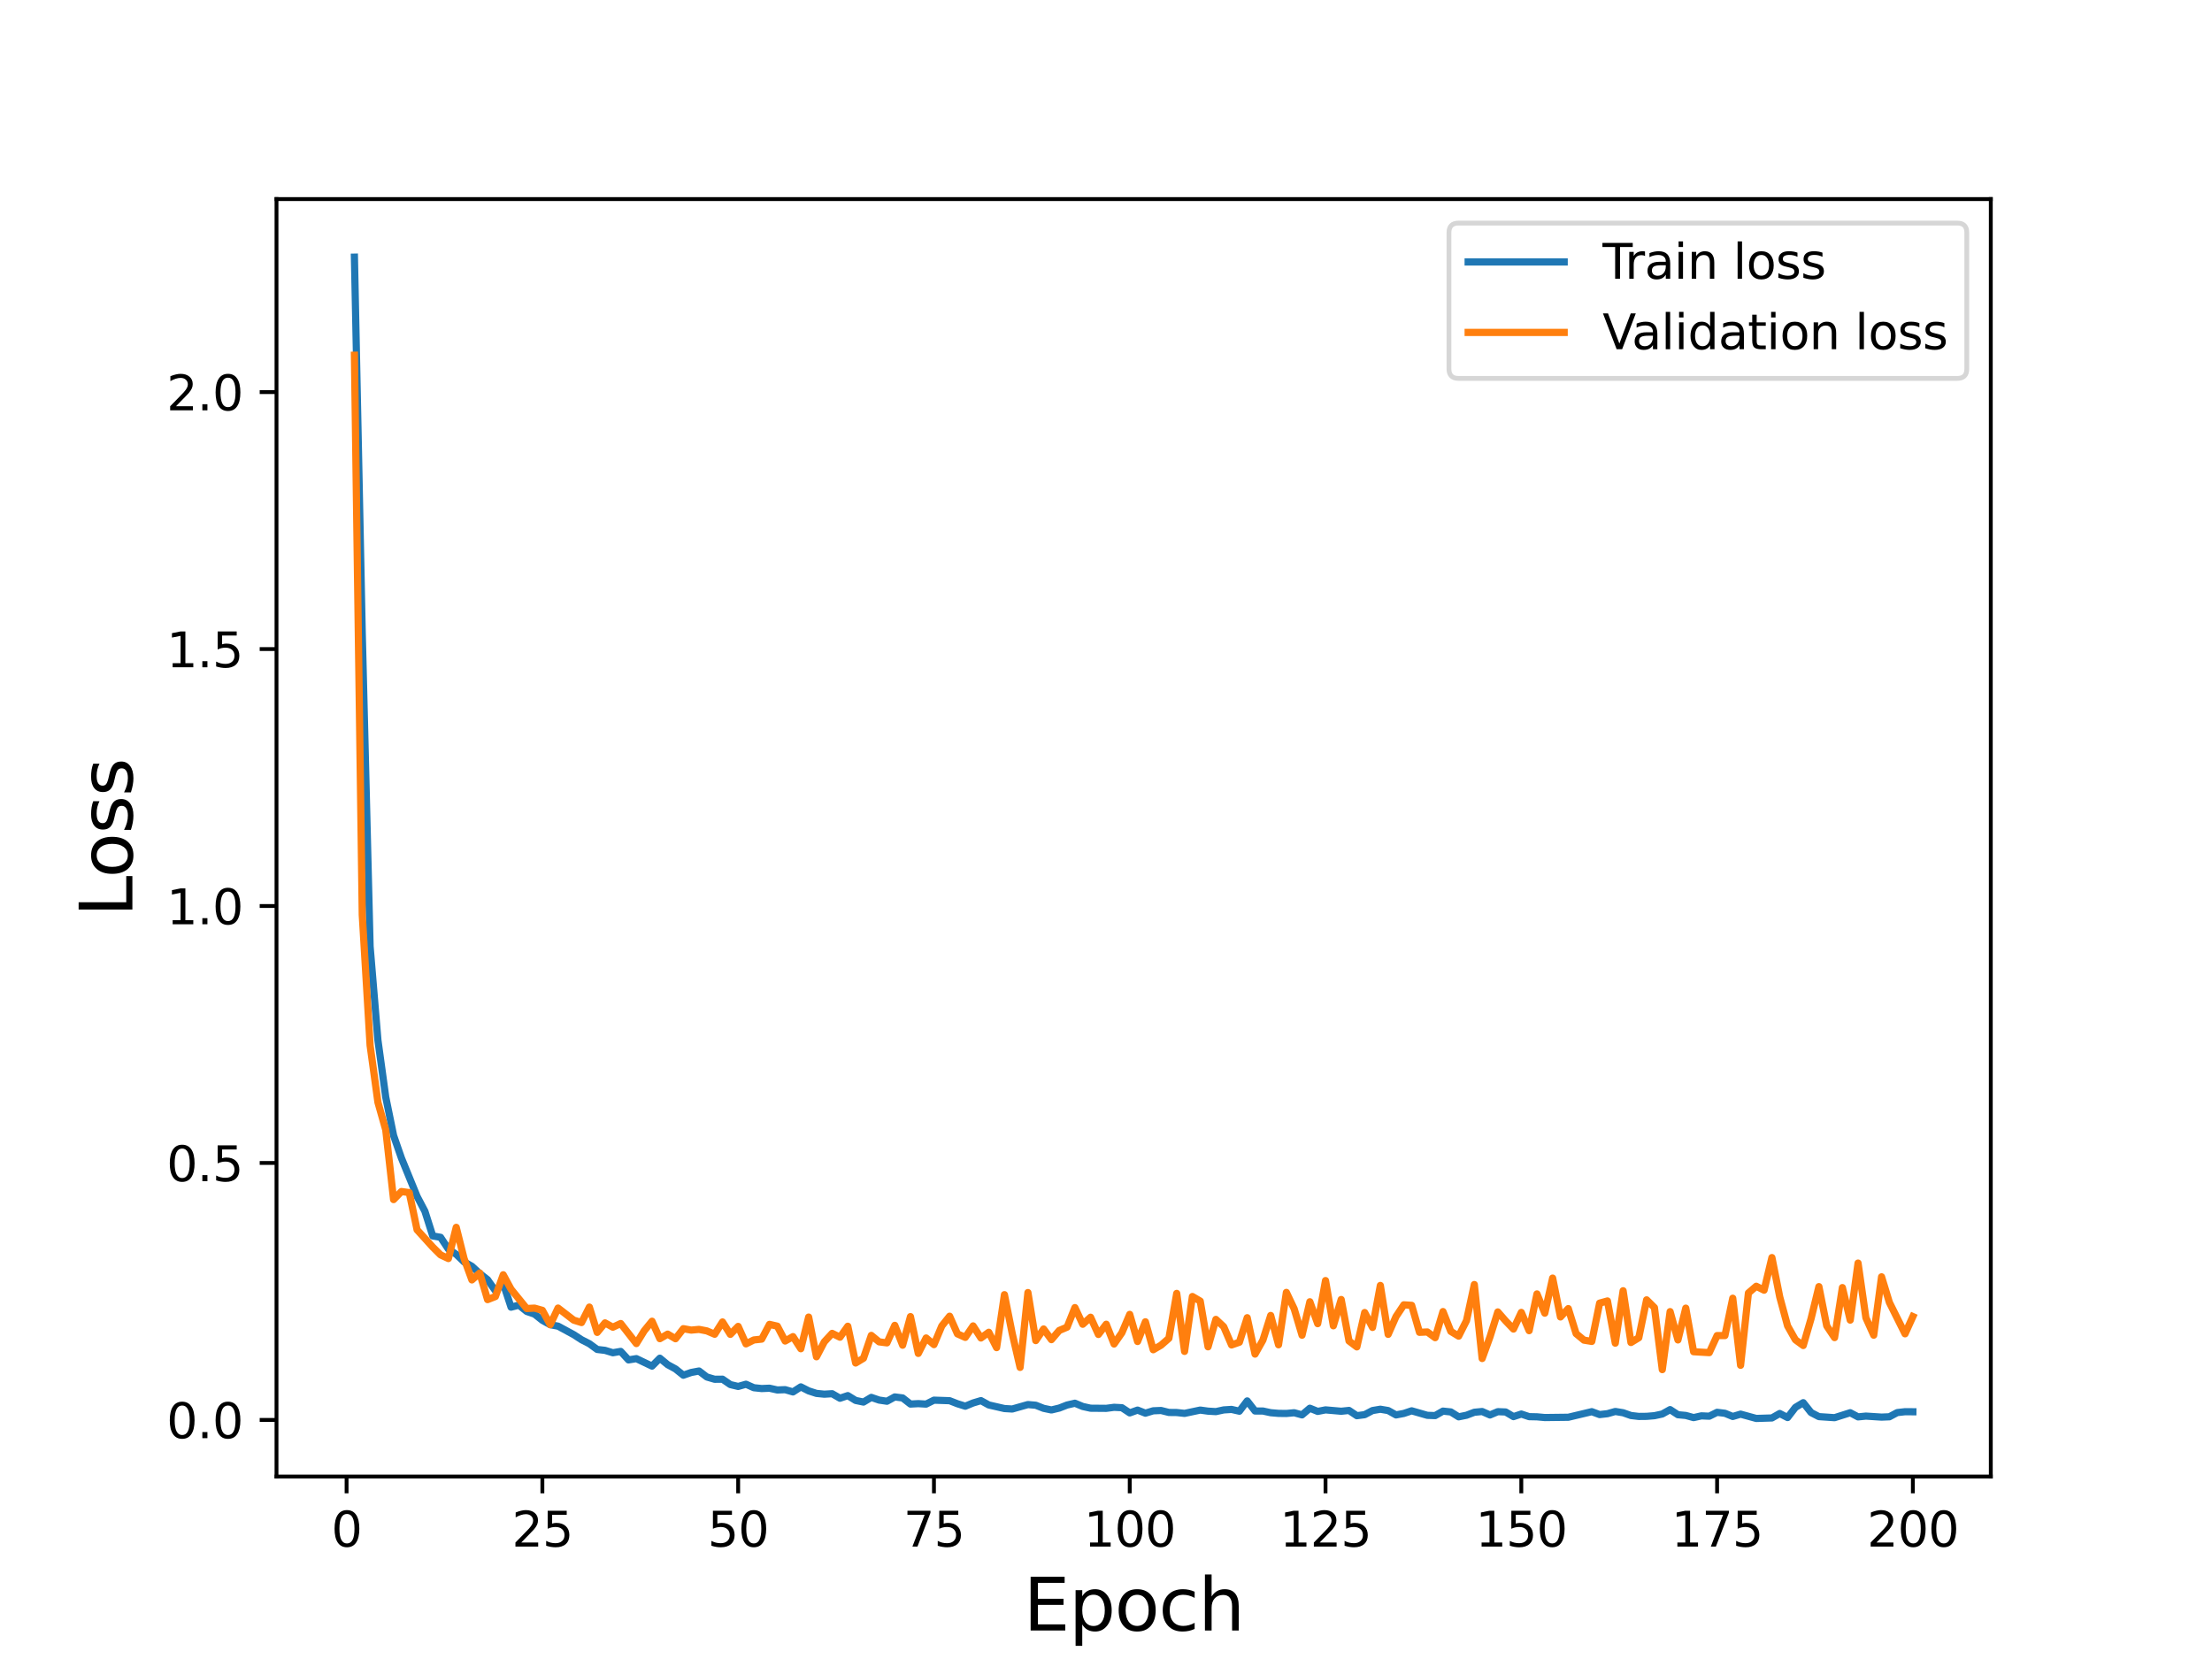 <?xml version="1.0" encoding="utf-8" standalone="no"?>
<!DOCTYPE svg PUBLIC "-//W3C//DTD SVG 1.1//EN"
  "http://www.w3.org/Graphics/SVG/1.1/DTD/svg11.dtd">
<svg height="345.6pt" version="1.1" viewBox="0 0 460.8 345.6" width="460.8pt" xmlns="http://www.w3.org/2000/svg" xmlns:xlink="http://www.w3.org/1999/xlink">
 <defs>
  <style type="text/css">*{stroke-linecap:butt;stroke-linejoin:round;}</style>
 </defs>
 <g id="figure_1">
  <g id="patch_1">
   <path d="M 0 345.6 
L 460.8 345.6 
L 460.8 0 
L 0 0 
z
" style="fill:#ffffff;"/>
  </g>
  <g id="axes_1">
   <g id="patch_2">
    <path d="M 57.6 307.584 
L 414.72 307.584 
L 414.72 41.472 
L 57.6 41.472 
z
" style="fill:#ffffff;"/>
   </g>
   <g id="matplotlib.axis_1">
    <g id="xtick_1">
     <g id="line2d_1">
      <defs>
       <path d="M 0 0 
L 0 3.5 
" id="m30717f7d06" style="stroke:#000000;stroke-width:0.8;"/>
      </defs>
      <g>
       <use style="stroke:#000000;stroke-width:0.8;" x="72.201" xlink:href="#m30717f7d06" y="307.584"/>
      </g>
     </g>
     <g id="text_1">
      <!-- 0 -->
      <g transform="translate(69.02 322.182)scale(0.1 -0.1)">
       <defs>
        <path d="M 2034 4250 
Q 1547 4250 1301 3770 
Q 1056 3291 1056 2328 
Q 1056 1369 1301 889 
Q 1547 409 2034 409 
Q 2525 409 2770 889 
Q 3016 1369 3016 2328 
Q 3016 3291 2770 3770 
Q 2525 4250 2034 4250 
z
M 2034 4750 
Q 2819 4750 3233 4129 
Q 3647 3509 3647 2328 
Q 3647 1150 3233 529 
Q 2819 -91 2034 -91 
Q 1250 -91 836 529 
Q 422 1150 422 2328 
Q 422 3509 836 4129 
Q 1250 4750 2034 4750 
z
" id="DejaVuSans-30" transform="scale(0.016)"/>
       </defs>
       <use xlink:href="#DejaVuSans-30"/>
      </g>
     </g>
    </g>
    <g id="xtick_2">
     <g id="line2d_2">
      <g>
       <use style="stroke:#000000;stroke-width:0.8;" x="112.987" xlink:href="#m30717f7d06" y="307.584"/>
      </g>
     </g>
     <g id="text_2">
      <!-- 25 -->
      <g transform="translate(106.625 322.182)scale(0.1 -0.1)">
       <defs>
        <path d="M 1228 531 
L 3431 531 
L 3431 0 
L 469 0 
L 469 531 
Q 828 903 1448 1529 
Q 2069 2156 2228 2338 
Q 2531 2678 2651 2914 
Q 2772 3150 2772 3378 
Q 2772 3750 2511 3984 
Q 2250 4219 1831 4219 
Q 1534 4219 1204 4116 
Q 875 4013 500 3803 
L 500 4441 
Q 881 4594 1212 4672 
Q 1544 4750 1819 4750 
Q 2544 4750 2975 4387 
Q 3406 4025 3406 3419 
Q 3406 3131 3298 2873 
Q 3191 2616 2906 2266 
Q 2828 2175 2409 1742 
Q 1991 1309 1228 531 
z
" id="DejaVuSans-32" transform="scale(0.016)"/>
        <path d="M 691 4666 
L 3169 4666 
L 3169 4134 
L 1269 4134 
L 1269 2991 
Q 1406 3038 1543 3061 
Q 1681 3084 1819 3084 
Q 2600 3084 3056 2656 
Q 3513 2228 3513 1497 
Q 3513 744 3044 326 
Q 2575 -91 1722 -91 
Q 1428 -91 1123 -41 
Q 819 9 494 109 
L 494 744 
Q 775 591 1075 516 
Q 1375 441 1709 441 
Q 2250 441 2565 725 
Q 2881 1009 2881 1497 
Q 2881 1984 2565 2268 
Q 2250 2553 1709 2553 
Q 1456 2553 1204 2497 
Q 953 2441 691 2322 
L 691 4666 
z
" id="DejaVuSans-35" transform="scale(0.016)"/>
       </defs>
       <use xlink:href="#DejaVuSans-32"/>
       <use x="63.623" xlink:href="#DejaVuSans-35"/>
      </g>
     </g>
    </g>
    <g id="xtick_3">
     <g id="line2d_3">
      <g>
       <use style="stroke:#000000;stroke-width:0.8;" x="153.773" xlink:href="#m30717f7d06" y="307.584"/>
      </g>
     </g>
     <g id="text_3">
      <!-- 50 -->
      <g transform="translate(147.41 322.182)scale(0.1 -0.1)">
       <use xlink:href="#DejaVuSans-35"/>
       <use x="63.623" xlink:href="#DejaVuSans-30"/>
      </g>
     </g>
    </g>
    <g id="xtick_4">
     <g id="line2d_4">
      <g>
       <use style="stroke:#000000;stroke-width:0.8;" x="194.559" xlink:href="#m30717f7d06" y="307.584"/>
      </g>
     </g>
     <g id="text_4">
      <!-- 75 -->
      <g transform="translate(188.196 322.182)scale(0.1 -0.1)">
       <defs>
        <path d="M 525 4666 
L 3525 4666 
L 3525 4397 
L 1831 0 
L 1172 0 
L 2766 4134 
L 525 4134 
L 525 4666 
z
" id="DejaVuSans-37" transform="scale(0.016)"/>
       </defs>
       <use xlink:href="#DejaVuSans-37"/>
       <use x="63.623" xlink:href="#DejaVuSans-35"/>
      </g>
     </g>
    </g>
    <g id="xtick_5">
     <g id="line2d_5">
      <g>
       <use style="stroke:#000000;stroke-width:0.8;" x="235.344" xlink:href="#m30717f7d06" y="307.584"/>
      </g>
     </g>
     <g id="text_5">
      <!-- 100 -->
      <g transform="translate(225.801 322.182)scale(0.1 -0.1)">
       <defs>
        <path d="M 794 531 
L 1825 531 
L 1825 4091 
L 703 3866 
L 703 4441 
L 1819 4666 
L 2450 4666 
L 2450 531 
L 3481 531 
L 3481 0 
L 794 0 
L 794 531 
z
" id="DejaVuSans-31" transform="scale(0.016)"/>
       </defs>
       <use xlink:href="#DejaVuSans-31"/>
       <use x="63.623" xlink:href="#DejaVuSans-30"/>
       <use x="127.246" xlink:href="#DejaVuSans-30"/>
      </g>
     </g>
    </g>
    <g id="xtick_6">
     <g id="line2d_6">
      <g>
       <use style="stroke:#000000;stroke-width:0.8;" x="276.13" xlink:href="#m30717f7d06" y="307.584"/>
      </g>
     </g>
     <g id="text_6">
      <!-- 125 -->
      <g transform="translate(266.586 322.182)scale(0.1 -0.1)">
       <use xlink:href="#DejaVuSans-31"/>
       <use x="63.623" xlink:href="#DejaVuSans-32"/>
       <use x="127.246" xlink:href="#DejaVuSans-35"/>
      </g>
     </g>
    </g>
    <g id="xtick_7">
     <g id="line2d_7">
      <g>
       <use style="stroke:#000000;stroke-width:0.8;" x="316.916" xlink:href="#m30717f7d06" y="307.584"/>
      </g>
     </g>
     <g id="text_7">
      <!-- 150 -->
      <g transform="translate(307.372 322.182)scale(0.1 -0.1)">
       <use xlink:href="#DejaVuSans-31"/>
       <use x="63.623" xlink:href="#DejaVuSans-35"/>
       <use x="127.246" xlink:href="#DejaVuSans-30"/>
      </g>
     </g>
    </g>
    <g id="xtick_8">
     <g id="line2d_8">
      <g>
       <use style="stroke:#000000;stroke-width:0.8;" x="357.702" xlink:href="#m30717f7d06" y="307.584"/>
      </g>
     </g>
     <g id="text_8">
      <!-- 175 -->
      <g transform="translate(348.158 322.182)scale(0.1 -0.1)">
       <use xlink:href="#DejaVuSans-31"/>
       <use x="63.623" xlink:href="#DejaVuSans-37"/>
       <use x="127.246" xlink:href="#DejaVuSans-35"/>
      </g>
     </g>
    </g>
    <g id="xtick_9">
     <g id="line2d_9">
      <g>
       <use style="stroke:#000000;stroke-width:0.8;" x="398.487" xlink:href="#m30717f7d06" y="307.584"/>
      </g>
     </g>
     <g id="text_9">
      <!-- 200 -->
      <g transform="translate(388.944 322.182)scale(0.1 -0.1)">
       <use xlink:href="#DejaVuSans-32"/>
       <use x="63.623" xlink:href="#DejaVuSans-30"/>
       <use x="127.246" xlink:href="#DejaVuSans-30"/>
      </g>
     </g>
    </g>
    <g id="text_10">
     <!-- Epoch -->
     <g transform="translate(213.194 339.66)scale(0.15 -0.15)">
      <defs>
       <path d="M 628 4666 
L 3578 4666 
L 3578 4134 
L 1259 4134 
L 1259 2753 
L 3481 2753 
L 3481 2222 
L 1259 2222 
L 1259 531 
L 3634 531 
L 3634 0 
L 628 0 
L 628 4666 
z
" id="DejaVuSans-45" transform="scale(0.016)"/>
       <path d="M 1159 525 
L 1159 -1331 
L 581 -1331 
L 581 3500 
L 1159 3500 
L 1159 2969 
Q 1341 3281 1617 3432 
Q 1894 3584 2278 3584 
Q 2916 3584 3314 3078 
Q 3713 2572 3713 1747 
Q 3713 922 3314 415 
Q 2916 -91 2278 -91 
Q 1894 -91 1617 61 
Q 1341 213 1159 525 
z
M 3116 1747 
Q 3116 2381 2855 2742 
Q 2594 3103 2138 3103 
Q 1681 3103 1420 2742 
Q 1159 2381 1159 1747 
Q 1159 1113 1420 752 
Q 1681 391 2138 391 
Q 2594 391 2855 752 
Q 3116 1113 3116 1747 
z
" id="DejaVuSans-70" transform="scale(0.016)"/>
       <path d="M 1959 3097 
Q 1497 3097 1228 2736 
Q 959 2375 959 1747 
Q 959 1119 1226 758 
Q 1494 397 1959 397 
Q 2419 397 2687 759 
Q 2956 1122 2956 1747 
Q 2956 2369 2687 2733 
Q 2419 3097 1959 3097 
z
M 1959 3584 
Q 2709 3584 3137 3096 
Q 3566 2609 3566 1747 
Q 3566 888 3137 398 
Q 2709 -91 1959 -91 
Q 1206 -91 779 398 
Q 353 888 353 1747 
Q 353 2609 779 3096 
Q 1206 3584 1959 3584 
z
" id="DejaVuSans-6f" transform="scale(0.016)"/>
       <path d="M 3122 3366 
L 3122 2828 
Q 2878 2963 2633 3030 
Q 2388 3097 2138 3097 
Q 1578 3097 1268 2742 
Q 959 2388 959 1747 
Q 959 1106 1268 751 
Q 1578 397 2138 397 
Q 2388 397 2633 464 
Q 2878 531 3122 666 
L 3122 134 
Q 2881 22 2623 -34 
Q 2366 -91 2075 -91 
Q 1284 -91 818 406 
Q 353 903 353 1747 
Q 353 2603 823 3093 
Q 1294 3584 2113 3584 
Q 2378 3584 2631 3529 
Q 2884 3475 3122 3366 
z
" id="DejaVuSans-63" transform="scale(0.016)"/>
       <path d="M 3513 2113 
L 3513 0 
L 2938 0 
L 2938 2094 
Q 2938 2591 2744 2837 
Q 2550 3084 2163 3084 
Q 1697 3084 1428 2787 
Q 1159 2491 1159 1978 
L 1159 0 
L 581 0 
L 581 4863 
L 1159 4863 
L 1159 2956 
Q 1366 3272 1645 3428 
Q 1925 3584 2291 3584 
Q 2894 3584 3203 3211 
Q 3513 2838 3513 2113 
z
" id="DejaVuSans-68" transform="scale(0.016)"/>
      </defs>
      <use xlink:href="#DejaVuSans-45"/>
      <use x="63.184" xlink:href="#DejaVuSans-70"/>
      <use x="126.66" xlink:href="#DejaVuSans-6f"/>
      <use x="187.842" xlink:href="#DejaVuSans-63"/>
      <use x="242.822" xlink:href="#DejaVuSans-68"/>
     </g>
    </g>
   </g>
   <g id="matplotlib.axis_2">
    <g id="ytick_1">
     <g id="line2d_10">
      <defs>
       <path d="M 0 0 
L -3.5 0 
" id="m3da65c5788" style="stroke:#000000;stroke-width:0.8;"/>
      </defs>
      <g>
       <use style="stroke:#000000;stroke-width:0.8;" x="57.6" xlink:href="#m3da65c5788" y="295.797"/>
      </g>
     </g>
     <g id="text_11">
      <!-- 0.0 -->
      <g transform="translate(34.697 299.596)scale(0.1 -0.1)">
       <defs>
        <path d="M 684 794 
L 1344 794 
L 1344 0 
L 684 0 
L 684 794 
z
" id="DejaVuSans-2e" transform="scale(0.016)"/>
       </defs>
       <use xlink:href="#DejaVuSans-30"/>
       <use x="63.623" xlink:href="#DejaVuSans-2e"/>
       <use x="95.41" xlink:href="#DejaVuSans-30"/>
      </g>
     </g>
    </g>
    <g id="ytick_2">
     <g id="line2d_11">
      <g>
       <use style="stroke:#000000;stroke-width:0.8;" x="57.6" xlink:href="#m3da65c5788" y="242.267"/>
      </g>
     </g>
     <g id="text_12">
      <!-- 0.5 -->
      <g transform="translate(34.697 246.066)scale(0.1 -0.1)">
       <use xlink:href="#DejaVuSans-30"/>
       <use x="63.623" xlink:href="#DejaVuSans-2e"/>
       <use x="95.41" xlink:href="#DejaVuSans-35"/>
      </g>
     </g>
    </g>
    <g id="ytick_3">
     <g id="line2d_12">
      <g>
       <use style="stroke:#000000;stroke-width:0.8;" x="57.6" xlink:href="#m3da65c5788" y="188.737"/>
      </g>
     </g>
     <g id="text_13">
      <!-- 1.0 -->
      <g transform="translate(34.697 192.537)scale(0.1 -0.1)">
       <use xlink:href="#DejaVuSans-31"/>
       <use x="63.623" xlink:href="#DejaVuSans-2e"/>
       <use x="95.41" xlink:href="#DejaVuSans-30"/>
      </g>
     </g>
    </g>
    <g id="ytick_4">
     <g id="line2d_13">
      <g>
       <use style="stroke:#000000;stroke-width:0.8;" x="57.6" xlink:href="#m3da65c5788" y="135.208"/>
      </g>
     </g>
     <g id="text_14">
      <!-- 1.5 -->
      <g transform="translate(34.697 139.007)scale(0.1 -0.1)">
       <use xlink:href="#DejaVuSans-31"/>
       <use x="63.623" xlink:href="#DejaVuSans-2e"/>
       <use x="95.41" xlink:href="#DejaVuSans-35"/>
      </g>
     </g>
    </g>
    <g id="ytick_5">
     <g id="line2d_14">
      <g>
       <use style="stroke:#000000;stroke-width:0.8;" x="57.6" xlink:href="#m3da65c5788" y="81.678"/>
      </g>
     </g>
     <g id="text_15">
      <!-- 2.0 -->
      <g transform="translate(34.697 85.477)scale(0.1 -0.1)">
       <use xlink:href="#DejaVuSans-32"/>
       <use x="63.623" xlink:href="#DejaVuSans-2e"/>
       <use x="95.41" xlink:href="#DejaVuSans-30"/>
      </g>
     </g>
    </g>
    <g id="text_16">
     <!-- Loss -->
     <g transform="translate(27.577 190.979)rotate(-90)scale(0.15 -0.15)">
      <defs>
       <path d="M 628 4666 
L 1259 4666 
L 1259 531 
L 3531 531 
L 3531 0 
L 628 0 
L 628 4666 
z
" id="DejaVuSans-4c" transform="scale(0.016)"/>
       <path d="M 2834 3397 
L 2834 2853 
Q 2591 2978 2328 3040 
Q 2066 3103 1784 3103 
Q 1356 3103 1142 2972 
Q 928 2841 928 2578 
Q 928 2378 1081 2264 
Q 1234 2150 1697 2047 
L 1894 2003 
Q 2506 1872 2764 1633 
Q 3022 1394 3022 966 
Q 3022 478 2636 193 
Q 2250 -91 1575 -91 
Q 1294 -91 989 -36 
Q 684 19 347 128 
L 347 722 
Q 666 556 975 473 
Q 1284 391 1588 391 
Q 1994 391 2212 530 
Q 2431 669 2431 922 
Q 2431 1156 2273 1281 
Q 2116 1406 1581 1522 
L 1381 1569 
Q 847 1681 609 1914 
Q 372 2147 372 2553 
Q 372 3047 722 3315 
Q 1072 3584 1716 3584 
Q 2034 3584 2315 3537 
Q 2597 3491 2834 3397 
z
" id="DejaVuSans-73" transform="scale(0.016)"/>
      </defs>
      <use xlink:href="#DejaVuSans-4c"/>
      <use x="53.963" xlink:href="#DejaVuSans-6f"/>
      <use x="115.145" xlink:href="#DejaVuSans-73"/>
      <use x="167.244" xlink:href="#DejaVuSans-73"/>
     </g>
    </g>
   </g>
   <g id="line2d_15">
    <path clip-path="url(#p80b14c9c9e)" d="M 73.833 53.568 
L 75.464 132.008 
L 77.096 197.151 
L 78.727 216.685 
L 80.358 228.56 
L 81.99 236.55 
L 83.621 241.24 
L 86.884 249.232 
L 88.516 252.335 
L 90.147 257.47 
L 91.778 257.755 
L 93.41 260.216 
L 95.041 261.3 
L 96.673 262.876 
L 98.304 263.79 
L 99.936 265.304 
L 101.567 266.581 
L 103.198 268.896 
L 104.83 267.361 
L 106.461 272.307 
L 108.093 271.88 
L 109.724 273.197 
L 111.356 273.754 
L 112.987 275.048 
L 114.618 275.958 
L 116.25 276.259 
L 119.513 278.029 
L 121.144 279.091 
L 122.776 279.924 
L 124.407 281.114 
L 126.038 281.305 
L 127.67 281.801 
L 129.301 281.523 
L 130.933 283.294 
L 132.564 283.028 
L 135.827 284.584 
L 137.458 282.939 
L 139.09 284.286 
L 140.721 285.175 
L 142.353 286.48 
L 143.984 285.912 
L 145.616 285.605 
L 147.247 286.851 
L 148.879 287.326 
L 150.51 287.311 
L 152.141 288.433 
L 153.773 288.822 
L 155.404 288.359 
L 157.036 289.087 
L 158.667 289.259 
L 160.299 289.191 
L 161.93 289.555 
L 163.561 289.493 
L 165.193 289.964 
L 166.824 288.913 
L 168.456 289.743 
L 170.087 290.271 
L 171.719 290.433 
L 173.35 290.334 
L 174.981 291.278 
L 176.613 290.73 
L 178.244 291.737 
L 179.876 292.075 
L 181.507 291.101 
L 183.139 291.661 
L 184.77 291.904 
L 186.401 291.007 
L 188.033 291.218 
L 189.664 292.49 
L 191.296 292.402 
L 192.927 292.499 
L 194.559 291.68 
L 197.821 291.79 
L 199.453 292.427 
L 201.084 292.935 
L 202.716 292.264 
L 204.347 291.774 
L 205.979 292.677 
L 209.241 293.425 
L 210.873 293.522 
L 214.136 292.596 
L 215.767 292.736 
L 217.399 293.38 
L 219.03 293.72 
L 220.661 293.327 
L 222.293 292.692 
L 223.924 292.318 
L 225.556 292.995 
L 227.187 293.356 
L 230.45 293.384 
L 232.081 293.169 
L 233.713 293.252 
L 235.344 294.332 
L 236.976 293.748 
L 238.607 294.389 
L 240.239 293.895 
L 241.87 293.829 
L 243.501 294.238 
L 245.133 294.255 
L 246.764 294.434 
L 250.027 293.745 
L 251.659 293.969 
L 253.29 294.064 
L 254.921 293.711 
L 256.553 293.607 
L 258.184 293.979 
L 259.816 291.835 
L 261.447 293.934 
L 263.079 293.941 
L 264.71 294.292 
L 266.341 294.43 
L 267.973 294.452 
L 269.604 294.3 
L 271.236 294.747 
L 272.867 293.359 
L 274.499 294.022 
L 276.13 293.704 
L 279.393 293.988 
L 281.024 293.819 
L 282.656 294.914 
L 284.287 294.702 
L 285.919 293.842 
L 287.55 293.568 
L 289.181 293.842 
L 290.813 294.752 
L 292.444 294.445 
L 294.076 293.898 
L 297.339 294.837 
L 298.97 294.894 
L 300.601 293.963 
L 302.233 294.131 
L 303.864 295.15 
L 305.496 294.821 
L 307.127 294.201 
L 308.759 294.043 
L 310.39 294.763 
L 312.021 294.076 
L 313.653 294.141 
L 315.284 295.107 
L 316.916 294.57 
L 318.547 295.116 
L 320.179 295.149 
L 321.81 295.299 
L 326.704 295.24 
L 331.599 294.077 
L 333.23 294.681 
L 334.862 294.497 
L 336.493 294.034 
L 338.124 294.301 
L 339.756 294.877 
L 341.387 295.068 
L 343.019 295.051 
L 344.65 294.914 
L 346.282 294.563 
L 347.913 293.647 
L 349.544 294.713 
L 351.176 294.862 
L 352.807 295.312 
L 354.439 294.948 
L 356.07 295.02 
L 357.702 294.212 
L 359.333 294.412 
L 360.964 295.079 
L 362.596 294.591 
L 365.859 295.488 
L 369.122 295.386 
L 370.753 294.459 
L 372.384 295.302 
L 374.016 293.187 
L 375.647 292.202 
L 377.279 294.262 
L 378.91 295.107 
L 382.173 295.328 
L 385.436 294.295 
L 387.067 295.162 
L 388.699 295 
L 391.962 295.209 
L 393.593 295.142 
L 395.224 294.268 
L 396.856 294.084 
L 398.487 294.096 
L 398.487 294.096 
" style="fill:none;stroke:#1f77b4;stroke-linecap:square;stroke-width:1.5;"/>
   </g>
   <g id="line2d_16">
    <path clip-path="url(#p80b14c9c9e)" d="M 73.833 73.999 
L 75.464 190.576 
L 77.096 217.749 
L 78.727 229.624 
L 80.358 235.385 
L 81.99 249.898 
L 83.621 248.215 
L 85.253 248.44 
L 86.884 256.191 
L 90.147 259.792 
L 91.778 261.415 
L 93.41 262.179 
L 95.041 255.678 
L 96.673 262.174 
L 98.304 266.629 
L 99.936 265.188 
L 101.567 270.735 
L 103.198 270.094 
L 104.83 265.557 
L 106.461 268.57 
L 109.724 272.591 
L 111.356 272.504 
L 112.987 272.965 
L 114.618 275.955 
L 116.25 272.49 
L 119.513 275.008 
L 121.144 275.514 
L 122.776 272.29 
L 124.407 277.561 
L 126.038 275.579 
L 127.67 276.483 
L 129.301 275.711 
L 132.564 279.888 
L 134.196 277.237 
L 135.827 275.238 
L 137.458 278.873 
L 139.09 277.921 
L 140.721 278.883 
L 142.353 276.788 
L 143.984 277.084 
L 145.616 276.936 
L 147.247 277.252 
L 148.879 277.948 
L 150.51 275.388 
L 152.141 277.972 
L 153.773 276.313 
L 155.404 279.952 
L 157.036 279.136 
L 158.667 278.963 
L 160.299 275.89 
L 161.93 276.261 
L 163.561 279.36 
L 165.193 278.443 
L 166.824 280.969 
L 168.456 274.369 
L 170.087 282.644 
L 171.719 279.53 
L 173.35 277.766 
L 174.981 278.566 
L 176.613 276.279 
L 178.244 283.936 
L 179.876 282.952 
L 181.507 278.188 
L 183.139 279.535 
L 184.77 279.743 
L 186.401 276.092 
L 188.033 280.229 
L 189.664 274.272 
L 191.296 281.941 
L 192.927 278.724 
L 194.559 280.11 
L 196.19 276.227 
L 197.821 274.19 
L 199.453 277.869 
L 201.084 278.601 
L 202.716 276.209 
L 204.347 278.73 
L 205.979 277.534 
L 207.61 280.738 
L 209.241 269.701 
L 210.873 277.842 
L 212.504 284.857 
L 214.136 269.26 
L 215.767 279.268 
L 217.399 276.852 
L 219.03 279.072 
L 220.661 277.159 
L 222.293 276.472 
L 223.924 272.397 
L 225.556 275.864 
L 227.187 274.404 
L 228.819 277.993 
L 230.45 275.861 
L 232.081 279.983 
L 233.713 277.631 
L 235.344 273.812 
L 236.976 279.46 
L 238.607 275.356 
L 240.239 281.177 
L 241.87 280.224 
L 243.501 278.794 
L 245.133 269.437 
L 246.764 281.521 
L 248.396 270.085 
L 250.027 271.039 
L 251.659 280.568 
L 253.29 274.853 
L 254.921 276.377 
L 256.553 280.179 
L 258.184 279.611 
L 259.816 274.502 
L 261.447 282.083 
L 263.079 279.183 
L 264.71 274.036 
L 266.341 280.145 
L 267.973 269.229 
L 269.604 272.663 
L 271.236 278.15 
L 272.867 271.18 
L 274.499 275.745 
L 276.13 266.766 
L 277.761 276.19 
L 279.393 270.71 
L 281.024 279.349 
L 282.656 280.582 
L 284.287 273.422 
L 285.919 276.528 
L 287.55 267.782 
L 289.181 277.974 
L 290.813 274.271 
L 292.444 271.819 
L 294.076 271.925 
L 295.707 277.548 
L 297.339 277.47 
L 298.97 278.664 
L 300.601 273.224 
L 302.233 277.351 
L 303.864 278.342 
L 305.496 275.114 
L 307.127 267.59 
L 308.759 283.003 
L 310.39 278.511 
L 312.021 273.299 
L 313.653 275.171 
L 315.284 276.866 
L 316.916 273.396 
L 318.547 277.204 
L 320.179 269.548 
L 321.81 273.557 
L 323.441 266.247 
L 325.073 274.346 
L 326.704 272.604 
L 328.336 277.825 
L 329.967 279.176 
L 331.599 279.443 
L 333.23 271.466 
L 334.862 271.014 
L 336.493 279.805 
L 338.124 268.885 
L 339.756 279.671 
L 341.387 278.679 
L 343.019 270.782 
L 344.65 272.4 
L 346.282 285.32 
L 347.913 273.233 
L 349.544 279.134 
L 351.176 272.51 
L 352.807 281.588 
L 356.07 281.781 
L 357.702 278.225 
L 359.333 278.228 
L 360.964 270.444 
L 362.596 284.417 
L 364.227 269.353 
L 365.859 267.949 
L 367.49 268.769 
L 369.122 261.974 
L 370.753 270.182 
L 372.384 276.204 
L 374.016 279.102 
L 375.647 280.295 
L 377.279 274.687 
L 378.91 268.027 
L 380.542 276.21 
L 382.173 278.65 
L 383.804 268.228 
L 385.436 275.004 
L 387.067 263.122 
L 388.699 274.517 
L 390.33 278.141 
L 391.962 265.985 
L 393.593 271.319 
L 396.856 277.859 
L 398.487 274.264 
L 398.487 274.264 
" style="fill:none;stroke:#ff7f0e;stroke-linecap:square;stroke-width:1.5;"/>
   </g>
   <g id="patch_3">
    <path d="M 57.6 307.584 
L 57.6 41.472 
" style="fill:none;stroke:#000000;stroke-linecap:square;stroke-linejoin:miter;stroke-width:0.8;"/>
   </g>
   <g id="patch_4">
    <path d="M 414.72 307.584 
L 414.72 41.472 
" style="fill:none;stroke:#000000;stroke-linecap:square;stroke-linejoin:miter;stroke-width:0.8;"/>
   </g>
   <g id="patch_5">
    <path d="M 57.6 307.584 
L 414.72 307.584 
" style="fill:none;stroke:#000000;stroke-linecap:square;stroke-linejoin:miter;stroke-width:0.8;"/>
   </g>
   <g id="patch_6">
    <path d="M 57.6 41.472 
L 414.72 41.472 
" style="fill:none;stroke:#000000;stroke-linecap:square;stroke-linejoin:miter;stroke-width:0.8;"/>
   </g>
   <g id="legend_1">
    <g id="patch_7">
     <path d="M 303.845 78.828 
L 407.72 78.828 
Q 409.72 78.828 409.72 76.828 
L 409.72 48.472 
Q 409.72 46.472 407.72 46.472 
L 303.845 46.472 
Q 301.845 46.472 301.845 48.472 
L 301.845 76.828 
Q 301.845 78.828 303.845 78.828 
z
" style="fill:#ffffff;opacity:0.8;stroke:#cccccc;stroke-linejoin:miter;"/>
    </g>
    <g id="line2d_17">
     <path d="M 305.845 54.57 
L 325.845 54.57 
" style="fill:none;stroke:#1f77b4;stroke-linecap:square;stroke-width:1.5;"/>
    </g>
    <g id="line2d_18"/>
    <g id="text_17">
     <!-- Train loss -->
     <g transform="translate(333.845 58.07)scale(0.1 -0.1)">
      <defs>
       <path d="M -19 4666 
L 3928 4666 
L 3928 4134 
L 2272 4134 
L 2272 0 
L 1638 0 
L 1638 4134 
L -19 4134 
L -19 4666 
z
" id="DejaVuSans-54" transform="scale(0.016)"/>
       <path d="M 2631 2963 
Q 2534 3019 2420 3045 
Q 2306 3072 2169 3072 
Q 1681 3072 1420 2755 
Q 1159 2438 1159 1844 
L 1159 0 
L 581 0 
L 581 3500 
L 1159 3500 
L 1159 2956 
Q 1341 3275 1631 3429 
Q 1922 3584 2338 3584 
Q 2397 3584 2469 3576 
Q 2541 3569 2628 3553 
L 2631 2963 
z
" id="DejaVuSans-72" transform="scale(0.016)"/>
       <path d="M 2194 1759 
Q 1497 1759 1228 1600 
Q 959 1441 959 1056 
Q 959 750 1161 570 
Q 1363 391 1709 391 
Q 2188 391 2477 730 
Q 2766 1069 2766 1631 
L 2766 1759 
L 2194 1759 
z
M 3341 1997 
L 3341 0 
L 2766 0 
L 2766 531 
Q 2569 213 2275 61 
Q 1981 -91 1556 -91 
Q 1019 -91 701 211 
Q 384 513 384 1019 
Q 384 1609 779 1909 
Q 1175 2209 1959 2209 
L 2766 2209 
L 2766 2266 
Q 2766 2663 2505 2880 
Q 2244 3097 1772 3097 
Q 1472 3097 1187 3025 
Q 903 2953 641 2809 
L 641 3341 
Q 956 3463 1253 3523 
Q 1550 3584 1831 3584 
Q 2591 3584 2966 3190 
Q 3341 2797 3341 1997 
z
" id="DejaVuSans-61" transform="scale(0.016)"/>
       <path d="M 603 3500 
L 1178 3500 
L 1178 0 
L 603 0 
L 603 3500 
z
M 603 4863 
L 1178 4863 
L 1178 4134 
L 603 4134 
L 603 4863 
z
" id="DejaVuSans-69" transform="scale(0.016)"/>
       <path d="M 3513 2113 
L 3513 0 
L 2938 0 
L 2938 2094 
Q 2938 2591 2744 2837 
Q 2550 3084 2163 3084 
Q 1697 3084 1428 2787 
Q 1159 2491 1159 1978 
L 1159 0 
L 581 0 
L 581 3500 
L 1159 3500 
L 1159 2956 
Q 1366 3272 1645 3428 
Q 1925 3584 2291 3584 
Q 2894 3584 3203 3211 
Q 3513 2838 3513 2113 
z
" id="DejaVuSans-6e" transform="scale(0.016)"/>
       <path id="DejaVuSans-20" transform="scale(0.016)"/>
       <path d="M 603 4863 
L 1178 4863 
L 1178 0 
L 603 0 
L 603 4863 
z
" id="DejaVuSans-6c" transform="scale(0.016)"/>
      </defs>
      <use xlink:href="#DejaVuSans-54"/>
      <use x="46.334" xlink:href="#DejaVuSans-72"/>
      <use x="87.447" xlink:href="#DejaVuSans-61"/>
      <use x="148.727" xlink:href="#DejaVuSans-69"/>
      <use x="176.51" xlink:href="#DejaVuSans-6e"/>
      <use x="239.889" xlink:href="#DejaVuSans-20"/>
      <use x="271.676" xlink:href="#DejaVuSans-6c"/>
      <use x="299.459" xlink:href="#DejaVuSans-6f"/>
      <use x="360.641" xlink:href="#DejaVuSans-73"/>
      <use x="412.74" xlink:href="#DejaVuSans-73"/>
     </g>
    </g>
    <g id="line2d_19">
     <path d="M 305.845 69.249 
L 325.845 69.249 
" style="fill:none;stroke:#ff7f0e;stroke-linecap:square;stroke-width:1.5;"/>
    </g>
    <g id="line2d_20"/>
    <g id="text_18">
     <!-- Validation loss -->
     <g transform="translate(333.845 72.749)scale(0.1 -0.1)">
      <defs>
       <path d="M 1831 0 
L 50 4666 
L 709 4666 
L 2188 738 
L 3669 4666 
L 4325 4666 
L 2547 0 
L 1831 0 
z
" id="DejaVuSans-56" transform="scale(0.016)"/>
       <path d="M 2906 2969 
L 2906 4863 
L 3481 4863 
L 3481 0 
L 2906 0 
L 2906 525 
Q 2725 213 2448 61 
Q 2172 -91 1784 -91 
Q 1150 -91 751 415 
Q 353 922 353 1747 
Q 353 2572 751 3078 
Q 1150 3584 1784 3584 
Q 2172 3584 2448 3432 
Q 2725 3281 2906 2969 
z
M 947 1747 
Q 947 1113 1208 752 
Q 1469 391 1925 391 
Q 2381 391 2643 752 
Q 2906 1113 2906 1747 
Q 2906 2381 2643 2742 
Q 2381 3103 1925 3103 
Q 1469 3103 1208 2742 
Q 947 2381 947 1747 
z
" id="DejaVuSans-64" transform="scale(0.016)"/>
       <path d="M 1172 4494 
L 1172 3500 
L 2356 3500 
L 2356 3053 
L 1172 3053 
L 1172 1153 
Q 1172 725 1289 603 
Q 1406 481 1766 481 
L 2356 481 
L 2356 0 
L 1766 0 
Q 1100 0 847 248 
Q 594 497 594 1153 
L 594 3053 
L 172 3053 
L 172 3500 
L 594 3500 
L 594 4494 
L 1172 4494 
z
" id="DejaVuSans-74" transform="scale(0.016)"/>
      </defs>
      <use xlink:href="#DejaVuSans-56"/>
      <use x="60.658" xlink:href="#DejaVuSans-61"/>
      <use x="121.938" xlink:href="#DejaVuSans-6c"/>
      <use x="149.721" xlink:href="#DejaVuSans-69"/>
      <use x="177.504" xlink:href="#DejaVuSans-64"/>
      <use x="240.98" xlink:href="#DejaVuSans-61"/>
      <use x="302.26" xlink:href="#DejaVuSans-74"/>
      <use x="341.469" xlink:href="#DejaVuSans-69"/>
      <use x="369.252" xlink:href="#DejaVuSans-6f"/>
      <use x="430.434" xlink:href="#DejaVuSans-6e"/>
      <use x="493.812" xlink:href="#DejaVuSans-20"/>
      <use x="525.6" xlink:href="#DejaVuSans-6c"/>
      <use x="553.383" xlink:href="#DejaVuSans-6f"/>
      <use x="614.564" xlink:href="#DejaVuSans-73"/>
      <use x="666.664" xlink:href="#DejaVuSans-73"/>
     </g>
    </g>
   </g>
  </g>
 </g>
 <defs>
  <clipPath id="p80b14c9c9e">
   <rect height="266.112" width="357.12" x="57.6" y="41.472"/>
  </clipPath>
 </defs>
</svg>
